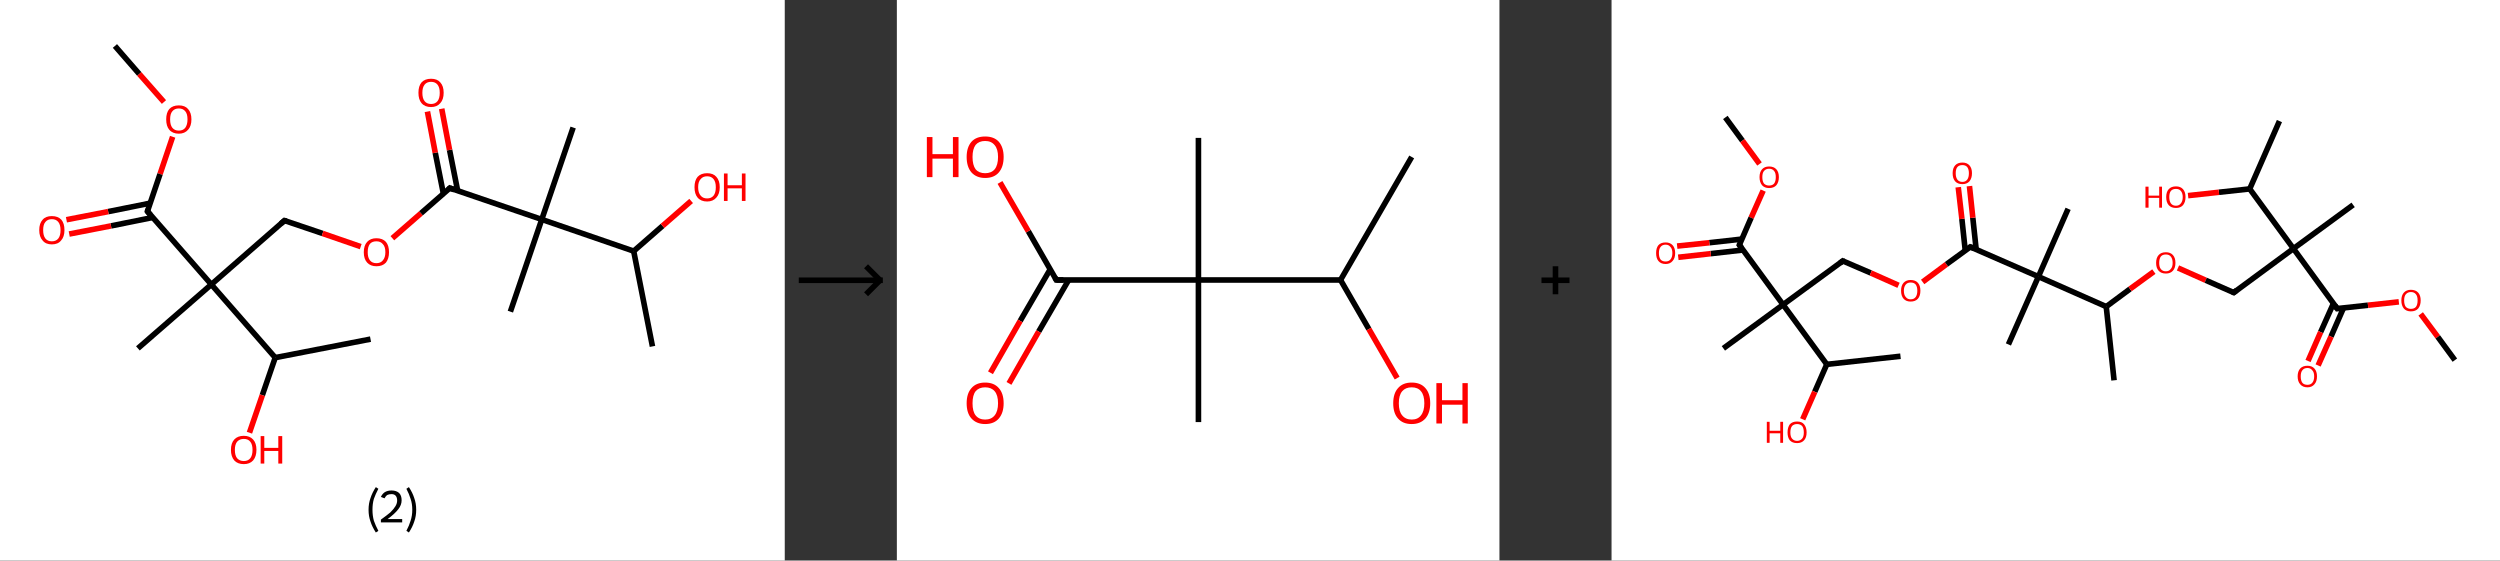 <?xml version='1.0' encoding='ASCII' standalone='yes'?>
<svg xmlns="http://www.w3.org/2000/svg" xmlns:xlink="http://www.w3.org/1999/xlink" version="1.1" width="892.0px" viewBox="0 0 892.0 200.0" height="200.0px">
  <rect x="0" y="0" width="892.0" height="200.0" fill="#333333" stroke="none"/>
  <g>
    <g transform="translate(0, 0) scale(1 1) "><!-- END OF HEADER -->
<rect style="opacity:1.0;fill:#FFFFFF;stroke:none" width="280.0" height="200.0" x="0.0" y="0.0"> </rect>
<path class="bond-0 atom-0 atom-1" d="M 41.0,16.4 L 49.7,26.4" style="fill:none;fill-rule:evenodd;stroke:#000000;stroke-width:2.0px;stroke-linecap:butt;stroke-linejoin:miter;stroke-opacity:1"/>
<path class="bond-0 atom-0 atom-1" d="M 49.7,26.4 L 58.5,36.4" style="fill:none;fill-rule:evenodd;stroke:#FF0000;stroke-width:2.0px;stroke-linecap:butt;stroke-linejoin:miter;stroke-opacity:1"/>
<path class="bond-1 atom-1 atom-2" d="M 61.6,48.8 L 57.1,62.1" style="fill:none;fill-rule:evenodd;stroke:#FF0000;stroke-width:2.0px;stroke-linecap:butt;stroke-linejoin:miter;stroke-opacity:1"/>
<path class="bond-1 atom-1 atom-2" d="M 57.1,62.1 L 52.6,75.4" style="fill:none;fill-rule:evenodd;stroke:#000000;stroke-width:2.0px;stroke-linecap:butt;stroke-linejoin:miter;stroke-opacity:1"/>
<path class="bond-2 atom-2 atom-3" d="M 53.5,72.5 L 38.6,75.5" style="fill:none;fill-rule:evenodd;stroke:#000000;stroke-width:2.0px;stroke-linecap:butt;stroke-linejoin:miter;stroke-opacity:1"/>
<path class="bond-2 atom-2 atom-3" d="M 38.6,75.5 L 23.7,78.4" style="fill:none;fill-rule:evenodd;stroke:#FF0000;stroke-width:2.0px;stroke-linecap:butt;stroke-linejoin:miter;stroke-opacity:1"/>
<path class="bond-2 atom-2 atom-3" d="M 54.5,77.6 L 39.6,80.6" style="fill:none;fill-rule:evenodd;stroke:#000000;stroke-width:2.0px;stroke-linecap:butt;stroke-linejoin:miter;stroke-opacity:1"/>
<path class="bond-2 atom-2 atom-3" d="M 39.6,80.6 L 24.7,83.5" style="fill:none;fill-rule:evenodd;stroke:#FF0000;stroke-width:2.0px;stroke-linecap:butt;stroke-linejoin:miter;stroke-opacity:1"/>
<path class="bond-3 atom-2 atom-4" d="M 52.6,75.4 L 75.4,101.5" style="fill:none;fill-rule:evenodd;stroke:#000000;stroke-width:2.0px;stroke-linecap:butt;stroke-linejoin:miter;stroke-opacity:1"/>
<path class="bond-4 atom-4 atom-5" d="M 75.4,101.5 L 49.2,124.3" style="fill:none;fill-rule:evenodd;stroke:#000000;stroke-width:2.0px;stroke-linecap:butt;stroke-linejoin:miter;stroke-opacity:1"/>
<path class="bond-5 atom-4 atom-6" d="M 75.4,101.5 L 101.5,78.7" style="fill:none;fill-rule:evenodd;stroke:#000000;stroke-width:2.0px;stroke-linecap:butt;stroke-linejoin:miter;stroke-opacity:1"/>
<path class="bond-6 atom-6 atom-7" d="M 101.5,78.7 L 115.1,83.3" style="fill:none;fill-rule:evenodd;stroke:#000000;stroke-width:2.0px;stroke-linecap:butt;stroke-linejoin:miter;stroke-opacity:1"/>
<path class="bond-6 atom-6 atom-7" d="M 115.1,83.3 L 128.7,88.0" style="fill:none;fill-rule:evenodd;stroke:#FF0000;stroke-width:2.0px;stroke-linecap:butt;stroke-linejoin:miter;stroke-opacity:1"/>
<path class="bond-7 atom-7 atom-8" d="M 140.0,85.0 L 150.2,76.1" style="fill:none;fill-rule:evenodd;stroke:#FF0000;stroke-width:2.0px;stroke-linecap:butt;stroke-linejoin:miter;stroke-opacity:1"/>
<path class="bond-7 atom-7 atom-8" d="M 150.2,76.1 L 160.5,67.1" style="fill:none;fill-rule:evenodd;stroke:#000000;stroke-width:2.0px;stroke-linecap:butt;stroke-linejoin:miter;stroke-opacity:1"/>
<path class="bond-8 atom-8 atom-9" d="M 163.3,68.1 L 160.4,53.5" style="fill:none;fill-rule:evenodd;stroke:#000000;stroke-width:2.0px;stroke-linecap:butt;stroke-linejoin:miter;stroke-opacity:1"/>
<path class="bond-8 atom-8 atom-9" d="M 160.4,53.5 L 157.6,38.8" style="fill:none;fill-rule:evenodd;stroke:#FF0000;stroke-width:2.0px;stroke-linecap:butt;stroke-linejoin:miter;stroke-opacity:1"/>
<path class="bond-8 atom-8 atom-9" d="M 158.2,69.1 L 155.3,54.5" style="fill:none;fill-rule:evenodd;stroke:#000000;stroke-width:2.0px;stroke-linecap:butt;stroke-linejoin:miter;stroke-opacity:1"/>
<path class="bond-8 atom-8 atom-9" d="M 155.3,54.5 L 152.5,39.8" style="fill:none;fill-rule:evenodd;stroke:#FF0000;stroke-width:2.0px;stroke-linecap:butt;stroke-linejoin:miter;stroke-opacity:1"/>
<path class="bond-9 atom-8 atom-10" d="M 160.5,67.1 L 193.3,78.3" style="fill:none;fill-rule:evenodd;stroke:#000000;stroke-width:2.0px;stroke-linecap:butt;stroke-linejoin:miter;stroke-opacity:1"/>
<path class="bond-10 atom-10 atom-11" d="M 193.3,78.3 L 204.5,45.5" style="fill:none;fill-rule:evenodd;stroke:#000000;stroke-width:2.0px;stroke-linecap:butt;stroke-linejoin:miter;stroke-opacity:1"/>
<path class="bond-11 atom-10 atom-12" d="M 193.3,78.3 L 182.1,111.2" style="fill:none;fill-rule:evenodd;stroke:#000000;stroke-width:2.0px;stroke-linecap:butt;stroke-linejoin:miter;stroke-opacity:1"/>
<path class="bond-12 atom-10 atom-13" d="M 193.3,78.3 L 226.1,89.6" style="fill:none;fill-rule:evenodd;stroke:#000000;stroke-width:2.0px;stroke-linecap:butt;stroke-linejoin:miter;stroke-opacity:1"/>
<path class="bond-13 atom-13 atom-14" d="M 226.1,89.6 L 232.8,123.6" style="fill:none;fill-rule:evenodd;stroke:#000000;stroke-width:2.0px;stroke-linecap:butt;stroke-linejoin:miter;stroke-opacity:1"/>
<path class="bond-14 atom-13 atom-15" d="M 226.1,89.6 L 236.4,80.6" style="fill:none;fill-rule:evenodd;stroke:#000000;stroke-width:2.0px;stroke-linecap:butt;stroke-linejoin:miter;stroke-opacity:1"/>
<path class="bond-14 atom-13 atom-15" d="M 236.4,80.6 L 246.6,71.7" style="fill:none;fill-rule:evenodd;stroke:#FF0000;stroke-width:2.0px;stroke-linecap:butt;stroke-linejoin:miter;stroke-opacity:1"/>
<path class="bond-15 atom-4 atom-16" d="M 75.4,101.5 L 98.2,127.6" style="fill:none;fill-rule:evenodd;stroke:#000000;stroke-width:2.0px;stroke-linecap:butt;stroke-linejoin:miter;stroke-opacity:1"/>
<path class="bond-16 atom-16 atom-17" d="M 98.2,127.6 L 132.2,121.0" style="fill:none;fill-rule:evenodd;stroke:#000000;stroke-width:2.0px;stroke-linecap:butt;stroke-linejoin:miter;stroke-opacity:1"/>
<path class="bond-17 atom-16 atom-18" d="M 98.2,127.6 L 93.6,141.0" style="fill:none;fill-rule:evenodd;stroke:#000000;stroke-width:2.0px;stroke-linecap:butt;stroke-linejoin:miter;stroke-opacity:1"/>
<path class="bond-17 atom-16 atom-18" d="M 93.6,141.0 L 89.0,154.4" style="fill:none;fill-rule:evenodd;stroke:#FF0000;stroke-width:2.0px;stroke-linecap:butt;stroke-linejoin:miter;stroke-opacity:1"/>
<path d="M 52.8,74.7 L 52.6,75.4 L 53.7,76.7" style="fill:none;stroke:#000000;stroke-width:2.0px;stroke-linecap:butt;stroke-linejoin:miter;stroke-opacity:1;"/>
<path d="M 100.2,79.8 L 101.5,78.7 L 102.2,78.9" style="fill:none;stroke:#000000;stroke-width:2.0px;stroke-linecap:butt;stroke-linejoin:miter;stroke-opacity:1;"/>
<path d="M 160.0,67.6 L 160.5,67.1 L 162.1,67.7" style="fill:none;stroke:#000000;stroke-width:2.0px;stroke-linecap:butt;stroke-linejoin:miter;stroke-opacity:1;"/>
<path class="atom-1" d="M 59.3 42.6 Q 59.3 40.2, 60.4 38.9 Q 61.6 37.6, 63.8 37.6 Q 66.0 37.6, 67.1 38.9 Q 68.3 40.2, 68.3 42.6 Q 68.3 45.0, 67.1 46.3 Q 65.9 47.7, 63.8 47.7 Q 61.6 47.7, 60.4 46.3 Q 59.3 45.0, 59.3 42.6 M 63.8 46.6 Q 65.3 46.6, 66.1 45.6 Q 66.9 44.5, 66.9 42.6 Q 66.9 40.6, 66.1 39.7 Q 65.3 38.7, 63.8 38.7 Q 62.3 38.7, 61.5 39.7 Q 60.7 40.6, 60.7 42.6 Q 60.7 44.6, 61.5 45.6 Q 62.3 46.6, 63.8 46.6 " fill="#FF0000"/>
<path class="atom-3" d="M 14.0 82.1 Q 14.0 79.7, 15.2 78.4 Q 16.3 77.1, 18.5 77.1 Q 20.7 77.1, 21.9 78.4 Q 23.0 79.7, 23.0 82.1 Q 23.0 84.5, 21.8 85.8 Q 20.7 87.2, 18.5 87.2 Q 16.3 87.2, 15.2 85.8 Q 14.0 84.5, 14.0 82.1 M 18.5 86.1 Q 20.0 86.1, 20.8 85.1 Q 21.6 84.1, 21.6 82.1 Q 21.6 80.2, 20.8 79.2 Q 20.0 78.2, 18.5 78.2 Q 17.0 78.2, 16.2 79.2 Q 15.4 80.1, 15.4 82.1 Q 15.4 84.1, 16.2 85.1 Q 17.0 86.1, 18.5 86.1 " fill="#FF0000"/>
<path class="atom-7" d="M 129.8 90.0 Q 129.8 87.6, 131.0 86.3 Q 132.2 85.0, 134.3 85.0 Q 136.5 85.0, 137.7 86.3 Q 138.8 87.6, 138.8 90.0 Q 138.8 92.3, 137.7 93.7 Q 136.5 95.0, 134.3 95.0 Q 132.2 95.0, 131.0 93.7 Q 129.8 92.4, 129.8 90.0 M 134.3 93.9 Q 135.8 93.9, 136.6 92.9 Q 137.5 91.9, 137.5 90.0 Q 137.5 88.0, 136.6 87.1 Q 135.8 86.1, 134.3 86.1 Q 132.8 86.1, 132.0 87.0 Q 131.2 88.0, 131.2 90.0 Q 131.2 91.9, 132.0 92.9 Q 132.8 93.9, 134.3 93.9 " fill="#FF0000"/>
<path class="atom-9" d="M 149.3 33.1 Q 149.3 30.7, 150.4 29.4 Q 151.6 28.1, 153.8 28.1 Q 156.0 28.1, 157.1 29.4 Q 158.3 30.7, 158.3 33.1 Q 158.3 35.5, 157.1 36.8 Q 155.9 38.2, 153.8 38.2 Q 151.6 38.2, 150.4 36.8 Q 149.3 35.5, 149.3 33.1 M 153.8 37.1 Q 155.3 37.1, 156.1 36.1 Q 156.9 35.1, 156.9 33.1 Q 156.9 31.2, 156.1 30.2 Q 155.3 29.2, 153.8 29.2 Q 152.3 29.2, 151.5 30.2 Q 150.7 31.2, 150.7 33.1 Q 150.7 35.1, 151.5 36.1 Q 152.3 37.1, 153.8 37.1 " fill="#FF0000"/>
<path class="atom-15" d="M 247.8 66.8 Q 247.8 64.4, 248.9 63.1 Q 250.1 61.8, 252.3 61.8 Q 254.5 61.8, 255.6 63.1 Q 256.8 64.4, 256.8 66.8 Q 256.8 69.2, 255.6 70.5 Q 254.4 71.9, 252.3 71.9 Q 250.1 71.9, 248.9 70.5 Q 247.8 69.2, 247.8 66.8 M 252.3 70.8 Q 253.8 70.8, 254.6 69.8 Q 255.4 68.8, 255.4 66.8 Q 255.4 64.9, 254.6 63.9 Q 253.8 62.9, 252.3 62.9 Q 250.8 62.9, 250.0 63.9 Q 249.1 64.8, 249.1 66.8 Q 249.1 68.8, 250.0 69.8 Q 250.8 70.8, 252.3 70.8 " fill="#FF0000"/>
<path class="atom-15" d="M 258.3 61.9 L 259.6 61.9 L 259.6 66.1 L 264.7 66.1 L 264.7 61.9 L 266.0 61.9 L 266.0 71.7 L 264.7 71.7 L 264.7 67.2 L 259.6 67.2 L 259.6 71.7 L 258.3 71.7 L 258.3 61.9 " fill="#FF0000"/>
<path class="atom-18" d="M 82.4 160.5 Q 82.4 158.1, 83.6 156.8 Q 84.8 155.5, 87.0 155.5 Q 89.1 155.5, 90.3 156.8 Q 91.5 158.1, 91.5 160.5 Q 91.5 162.9, 90.3 164.3 Q 89.1 165.6, 87.0 165.6 Q 84.8 165.6, 83.6 164.3 Q 82.4 162.9, 82.4 160.5 M 87.0 164.5 Q 88.5 164.5, 89.3 163.5 Q 90.1 162.5, 90.1 160.5 Q 90.1 158.6, 89.3 157.6 Q 88.5 156.6, 87.0 156.6 Q 85.5 156.6, 84.6 157.6 Q 83.8 158.6, 83.8 160.5 Q 83.8 162.5, 84.6 163.5 Q 85.5 164.5, 87.0 164.5 " fill="#FF0000"/>
<path class="atom-18" d="M 93.0 155.6 L 94.3 155.6 L 94.3 159.8 L 99.3 159.8 L 99.3 155.6 L 100.7 155.6 L 100.7 165.4 L 99.3 165.4 L 99.3 160.9 L 94.3 160.9 L 94.3 165.4 L 93.0 165.4 L 93.0 155.6 " fill="#FF0000"/>
<path class="legend" d="M 131.5 181.9 Q 131.5 179.6, 132.2 177.7 Q 132.8 175.8, 134.1 173.8 L 135.0 174.4 Q 134.0 176.3, 133.4 178.0 Q 132.9 179.7, 132.9 181.9 Q 132.9 184.0, 133.4 185.8 Q 134.0 187.5, 135.0 189.4 L 134.1 190.0 Q 132.8 188.0, 132.2 186.1 Q 131.5 184.2, 131.5 181.9 " fill="#000000"/>
<path class="legend" d="M 135.9 177.3 Q 136.4 176.2, 137.3 175.6 Q 138.3 175.0, 139.7 175.0 Q 141.4 175.0, 142.4 175.9 Q 143.3 176.8, 143.3 178.5 Q 143.3 180.2, 142.1 181.7 Q 140.9 183.3, 138.3 185.2 L 143.5 185.2 L 143.5 186.4 L 135.9 186.4 L 135.9 185.4 Q 138.0 183.9, 139.3 182.8 Q 140.5 181.6, 141.1 180.6 Q 141.7 179.6, 141.7 178.6 Q 141.7 177.5, 141.2 176.9 Q 140.7 176.3, 139.7 176.3 Q 138.8 176.3, 138.2 176.6 Q 137.6 177.0, 137.2 177.8 L 135.9 177.3 " fill="#000000"/>
<path class="legend" d="M 148.5 181.9 Q 148.5 184.2, 147.8 186.1 Q 147.2 188.0, 145.9 190.0 L 145.0 189.4 Q 146.0 187.5, 146.5 185.8 Q 147.1 184.0, 147.1 181.9 Q 147.1 179.7, 146.5 178.0 Q 146.0 176.3, 145.0 174.4 L 145.9 173.8 Q 147.2 175.8, 147.8 177.7 Q 148.5 179.6, 148.5 181.9 " fill="#000000"/>
</g>
    <g transform="translate(280.0, 0) scale(1 1) "><line x1="5" y1="100" x2="35" y2="100" style="stroke:rgb(0,0,0);stroke-width:2"/>
  <line x1="34" y1="100" x2="29" y2="95" style="stroke:rgb(0,0,0);stroke-width:2"/>
  <line x1="34" y1="100" x2="29" y2="105" style="stroke:rgb(0,0,0);stroke-width:2"/>
</g>
    <g transform="translate(320.0, 0) scale(1 1) "><!-- END OF HEADER -->
<rect style="opacity:1.0;fill:#FFFFFF;stroke:none" width="215.0" height="200.0" x="0.0" y="0.0"> </rect>
<path class="bond-0 atom-0 atom-1" d="M 183.7,56.0 L 158.3,99.9" style="fill:none;fill-rule:evenodd;stroke:#000000;stroke-width:2.0px;stroke-linecap:butt;stroke-linejoin:miter;stroke-opacity:1"/>
<path class="bond-1 atom-1 atom-2" d="M 158.3,99.9 L 168.4,117.4" style="fill:none;fill-rule:evenodd;stroke:#000000;stroke-width:2.0px;stroke-linecap:butt;stroke-linejoin:miter;stroke-opacity:1"/>
<path class="bond-1 atom-1 atom-2" d="M 168.4,117.4 L 178.5,134.9" style="fill:none;fill-rule:evenodd;stroke:#FF0000;stroke-width:2.0px;stroke-linecap:butt;stroke-linejoin:miter;stroke-opacity:1"/>
<path class="bond-2 atom-1 atom-3" d="M 158.3,99.9 L 107.6,99.9" style="fill:none;fill-rule:evenodd;stroke:#000000;stroke-width:2.0px;stroke-linecap:butt;stroke-linejoin:miter;stroke-opacity:1"/>
<path class="bond-3 atom-3 atom-4" d="M 107.6,99.9 L 107.6,49.2" style="fill:none;fill-rule:evenodd;stroke:#000000;stroke-width:2.0px;stroke-linecap:butt;stroke-linejoin:miter;stroke-opacity:1"/>
<path class="bond-4 atom-3 atom-5" d="M 107.6,99.9 L 107.6,150.6" style="fill:none;fill-rule:evenodd;stroke:#000000;stroke-width:2.0px;stroke-linecap:butt;stroke-linejoin:miter;stroke-opacity:1"/>
<path class="bond-5 atom-3 atom-6" d="M 107.6,99.9 L 56.9,99.9" style="fill:none;fill-rule:evenodd;stroke:#000000;stroke-width:2.0px;stroke-linecap:butt;stroke-linejoin:miter;stroke-opacity:1"/>
<path class="bond-6 atom-6 atom-7" d="M 54.7,96.1 L 44.0,114.5" style="fill:none;fill-rule:evenodd;stroke:#000000;stroke-width:2.0px;stroke-linecap:butt;stroke-linejoin:miter;stroke-opacity:1"/>
<path class="bond-6 atom-6 atom-7" d="M 44.0,114.5 L 33.4,133.0" style="fill:none;fill-rule:evenodd;stroke:#FF0000;stroke-width:2.0px;stroke-linecap:butt;stroke-linejoin:miter;stroke-opacity:1"/>
<path class="bond-6 atom-6 atom-7" d="M 61.3,99.9 L 50.6,118.3" style="fill:none;fill-rule:evenodd;stroke:#000000;stroke-width:2.0px;stroke-linecap:butt;stroke-linejoin:miter;stroke-opacity:1"/>
<path class="bond-6 atom-6 atom-7" d="M 50.6,118.3 L 40.0,136.8" style="fill:none;fill-rule:evenodd;stroke:#FF0000;stroke-width:2.0px;stroke-linecap:butt;stroke-linejoin:miter;stroke-opacity:1"/>
<path class="bond-7 atom-6 atom-8" d="M 56.9,99.9 L 46.9,82.5" style="fill:none;fill-rule:evenodd;stroke:#000000;stroke-width:2.0px;stroke-linecap:butt;stroke-linejoin:miter;stroke-opacity:1"/>
<path class="bond-7 atom-6 atom-8" d="M 46.9,82.5 L 36.8,65.1" style="fill:none;fill-rule:evenodd;stroke:#FF0000;stroke-width:2.0px;stroke-linecap:butt;stroke-linejoin:miter;stroke-opacity:1"/>
<path d="M 59.4,99.9 L 56.9,99.9 L 56.4,99.0" style="fill:none;stroke:#000000;stroke-width:2.0px;stroke-linecap:butt;stroke-linejoin:miter;stroke-opacity:1;"/>
<path class="atom-2" d="M 177.1 143.9 Q 177.1 140.4, 178.8 138.5 Q 180.5 136.5, 183.7 136.5 Q 186.9 136.5, 188.6 138.5 Q 190.3 140.4, 190.3 143.9 Q 190.3 147.3, 188.6 149.3 Q 186.8 151.3, 183.7 151.3 Q 180.5 151.3, 178.8 149.3 Q 177.1 147.4, 177.1 143.9 M 183.7 149.7 Q 185.9 149.7, 187.0 148.2 Q 188.2 146.7, 188.2 143.9 Q 188.2 141.0, 187.0 139.6 Q 185.9 138.2, 183.7 138.2 Q 181.5 138.2, 180.3 139.6 Q 179.1 141.0, 179.1 143.9 Q 179.1 146.8, 180.3 148.2 Q 181.5 149.7, 183.7 149.7 " fill="#FF0000"/>
<path class="atom-2" d="M 192.5 136.7 L 194.5 136.7 L 194.5 142.8 L 201.8 142.8 L 201.8 136.7 L 203.7 136.7 L 203.7 151.1 L 201.8 151.1 L 201.8 144.4 L 194.5 144.4 L 194.5 151.1 L 192.5 151.1 L 192.5 136.7 " fill="#FF0000"/>
<path class="atom-7" d="M 24.9 143.9 Q 24.9 140.4, 26.6 138.5 Q 28.3 136.5, 31.5 136.5 Q 34.7 136.5, 36.4 138.5 Q 38.1 140.4, 38.1 143.9 Q 38.1 147.3, 36.4 149.3 Q 34.7 151.3, 31.5 151.3 Q 28.4 151.3, 26.6 149.3 Q 24.9 147.4, 24.9 143.9 M 31.5 149.7 Q 33.7 149.7, 34.9 148.2 Q 36.1 146.7, 36.1 143.9 Q 36.1 141.0, 34.9 139.6 Q 33.7 138.2, 31.5 138.2 Q 29.3 138.2, 28.1 139.6 Q 27.0 141.0, 27.0 143.9 Q 27.0 146.8, 28.1 148.2 Q 29.3 149.7, 31.5 149.7 " fill="#FF0000"/>
<path class="atom-8" d="M 10.7 48.9 L 12.7 48.9 L 12.7 55.0 L 20.0 55.0 L 20.0 48.9 L 22.0 48.9 L 22.0 63.2 L 20.0 63.2 L 20.0 56.6 L 12.7 56.6 L 12.7 63.2 L 10.7 63.2 L 10.7 48.9 " fill="#FF0000"/>
<path class="atom-8" d="M 24.9 56.0 Q 24.9 52.6, 26.6 50.6 Q 28.3 48.7, 31.5 48.7 Q 34.7 48.7, 36.4 50.6 Q 38.1 52.6, 38.1 56.0 Q 38.1 59.5, 36.4 61.5 Q 34.7 63.5, 31.5 63.5 Q 28.4 63.5, 26.6 61.5 Q 24.9 59.5, 24.9 56.0 M 31.5 61.8 Q 33.7 61.8, 34.9 60.4 Q 36.1 58.9, 36.1 56.0 Q 36.1 53.2, 34.9 51.8 Q 33.7 50.3, 31.5 50.3 Q 29.3 50.3, 28.1 51.7 Q 27.0 53.2, 27.0 56.0 Q 27.0 58.9, 28.1 60.4 Q 29.3 61.8, 31.5 61.8 " fill="#FF0000"/>
</g>
    <g transform="translate(535.0, 0) scale(1 1) "><line x1="15" y1="100" x2="25" y2="100" style="stroke:rgb(0,0,0);stroke-width:2"/>
  <line x1="20" y1="95" x2="20" y2="105" style="stroke:rgb(0,0,0);stroke-width:2"/>
</g>
    <g transform="translate(575.0, 0) scale(1 1) "><!-- END OF HEADER -->
<rect style="opacity:1.0;fill:#FFFFFF;stroke:none" width="317.0" height="200.0" x="0.0" y="0.0"> </rect>
<path class="bond-0 atom-0 atom-1" d="M 40.6,41.9 L 46.7,50.2" style="fill:none;fill-rule:evenodd;stroke:#000000;stroke-width:2.0px;stroke-linecap:butt;stroke-linejoin:miter;stroke-opacity:1"/>
<path class="bond-0 atom-0 atom-1" d="M 46.7,50.2 L 52.8,58.5" style="fill:none;fill-rule:evenodd;stroke:#FF0000;stroke-width:2.0px;stroke-linecap:butt;stroke-linejoin:miter;stroke-opacity:1"/>
<path class="bond-1 atom-1 atom-2" d="M 54.1,68.0 L 49.8,77.7" style="fill:none;fill-rule:evenodd;stroke:#FF0000;stroke-width:2.0px;stroke-linecap:butt;stroke-linejoin:miter;stroke-opacity:1"/>
<path class="bond-1 atom-1 atom-2" d="M 49.8,77.7 L 45.6,87.4" style="fill:none;fill-rule:evenodd;stroke:#000000;stroke-width:2.0px;stroke-linecap:butt;stroke-linejoin:miter;stroke-opacity:1"/>
<path class="bond-2 atom-2 atom-3" d="M 46.5,85.3 L 34.9,86.6" style="fill:none;fill-rule:evenodd;stroke:#000000;stroke-width:2.0px;stroke-linecap:butt;stroke-linejoin:miter;stroke-opacity:1"/>
<path class="bond-2 atom-2 atom-3" d="M 34.9,86.6 L 23.4,87.8" style="fill:none;fill-rule:evenodd;stroke:#FF0000;stroke-width:2.0px;stroke-linecap:butt;stroke-linejoin:miter;stroke-opacity:1"/>
<path class="bond-2 atom-2 atom-3" d="M 46.9,89.2 L 35.4,90.5" style="fill:none;fill-rule:evenodd;stroke:#000000;stroke-width:2.0px;stroke-linecap:butt;stroke-linejoin:miter;stroke-opacity:1"/>
<path class="bond-2 atom-2 atom-3" d="M 35.4,90.5 L 23.8,91.8" style="fill:none;fill-rule:evenodd;stroke:#FF0000;stroke-width:2.0px;stroke-linecap:butt;stroke-linejoin:miter;stroke-opacity:1"/>
<path class="bond-3 atom-2 atom-4" d="M 45.6,87.4 L 61.2,108.7" style="fill:none;fill-rule:evenodd;stroke:#000000;stroke-width:2.0px;stroke-linecap:butt;stroke-linejoin:miter;stroke-opacity:1"/>
<path class="bond-4 atom-4 atom-5" d="M 61.2,108.7 L 39.9,124.3" style="fill:none;fill-rule:evenodd;stroke:#000000;stroke-width:2.0px;stroke-linecap:butt;stroke-linejoin:miter;stroke-opacity:1"/>
<path class="bond-5 atom-4 atom-6" d="M 61.2,108.7 L 82.5,93.1" style="fill:none;fill-rule:evenodd;stroke:#000000;stroke-width:2.0px;stroke-linecap:butt;stroke-linejoin:miter;stroke-opacity:1"/>
<path class="bond-6 atom-6 atom-7" d="M 82.5,93.1 L 92.5,97.4" style="fill:none;fill-rule:evenodd;stroke:#000000;stroke-width:2.0px;stroke-linecap:butt;stroke-linejoin:miter;stroke-opacity:1"/>
<path class="bond-6 atom-6 atom-7" d="M 92.5,97.4 L 102.4,101.8" style="fill:none;fill-rule:evenodd;stroke:#FF0000;stroke-width:2.0px;stroke-linecap:butt;stroke-linejoin:miter;stroke-opacity:1"/>
<path class="bond-7 atom-7 atom-8" d="M 111.0,100.6 L 119.5,94.3" style="fill:none;fill-rule:evenodd;stroke:#FF0000;stroke-width:2.0px;stroke-linecap:butt;stroke-linejoin:miter;stroke-opacity:1"/>
<path class="bond-7 atom-7 atom-8" d="M 119.5,94.3 L 128.0,88.1" style="fill:none;fill-rule:evenodd;stroke:#000000;stroke-width:2.0px;stroke-linecap:butt;stroke-linejoin:miter;stroke-opacity:1"/>
<path class="bond-8 atom-8 atom-9" d="M 130.1,89.0 L 128.9,77.7" style="fill:none;fill-rule:evenodd;stroke:#000000;stroke-width:2.0px;stroke-linecap:butt;stroke-linejoin:miter;stroke-opacity:1"/>
<path class="bond-8 atom-8 atom-9" d="M 128.9,77.7 L 127.7,66.4" style="fill:none;fill-rule:evenodd;stroke:#FF0000;stroke-width:2.0px;stroke-linecap:butt;stroke-linejoin:miter;stroke-opacity:1"/>
<path class="bond-8 atom-8 atom-9" d="M 126.2,89.4 L 125.0,78.1" style="fill:none;fill-rule:evenodd;stroke:#000000;stroke-width:2.0px;stroke-linecap:butt;stroke-linejoin:miter;stroke-opacity:1"/>
<path class="bond-8 atom-8 atom-9" d="M 125.0,78.1 L 123.7,66.8" style="fill:none;fill-rule:evenodd;stroke:#FF0000;stroke-width:2.0px;stroke-linecap:butt;stroke-linejoin:miter;stroke-opacity:1"/>
<path class="bond-9 atom-8 atom-10" d="M 128.0,88.1 L 152.3,98.7" style="fill:none;fill-rule:evenodd;stroke:#000000;stroke-width:2.0px;stroke-linecap:butt;stroke-linejoin:miter;stroke-opacity:1"/>
<path class="bond-10 atom-10 atom-11" d="M 152.3,98.7 L 162.9,74.5" style="fill:none;fill-rule:evenodd;stroke:#000000;stroke-width:2.0px;stroke-linecap:butt;stroke-linejoin:miter;stroke-opacity:1"/>
<path class="bond-11 atom-10 atom-12" d="M 152.3,98.7 L 141.6,122.9" style="fill:none;fill-rule:evenodd;stroke:#000000;stroke-width:2.0px;stroke-linecap:butt;stroke-linejoin:miter;stroke-opacity:1"/>
<path class="bond-12 atom-10 atom-13" d="M 152.3,98.7 L 176.5,109.4" style="fill:none;fill-rule:evenodd;stroke:#000000;stroke-width:2.0px;stroke-linecap:butt;stroke-linejoin:miter;stroke-opacity:1"/>
<path class="bond-13 atom-13 atom-14" d="M 176.5,109.4 L 179.3,135.7" style="fill:none;fill-rule:evenodd;stroke:#000000;stroke-width:2.0px;stroke-linecap:butt;stroke-linejoin:miter;stroke-opacity:1"/>
<path class="bond-14 atom-13 atom-15" d="M 176.5,109.4 L 185.0,103.1" style="fill:none;fill-rule:evenodd;stroke:#000000;stroke-width:2.0px;stroke-linecap:butt;stroke-linejoin:miter;stroke-opacity:1"/>
<path class="bond-14 atom-13 atom-15" d="M 185.0,103.1 L 193.5,96.9" style="fill:none;fill-rule:evenodd;stroke:#FF0000;stroke-width:2.0px;stroke-linecap:butt;stroke-linejoin:miter;stroke-opacity:1"/>
<path class="bond-15 atom-15 atom-16" d="M 202.1,95.6 L 212.0,100.0" style="fill:none;fill-rule:evenodd;stroke:#FF0000;stroke-width:2.0px;stroke-linecap:butt;stroke-linejoin:miter;stroke-opacity:1"/>
<path class="bond-15 atom-15 atom-16" d="M 212.0,100.0 L 222.0,104.4" style="fill:none;fill-rule:evenodd;stroke:#000000;stroke-width:2.0px;stroke-linecap:butt;stroke-linejoin:miter;stroke-opacity:1"/>
<path class="bond-16 atom-16 atom-17" d="M 222.0,104.4 L 243.3,88.7" style="fill:none;fill-rule:evenodd;stroke:#000000;stroke-width:2.0px;stroke-linecap:butt;stroke-linejoin:miter;stroke-opacity:1"/>
<path class="bond-17 atom-17 atom-18" d="M 243.3,88.7 L 264.6,73.1" style="fill:none;fill-rule:evenodd;stroke:#000000;stroke-width:2.0px;stroke-linecap:butt;stroke-linejoin:miter;stroke-opacity:1"/>
<path class="bond-18 atom-17 atom-19" d="M 243.3,88.7 L 258.9,110.1" style="fill:none;fill-rule:evenodd;stroke:#000000;stroke-width:2.0px;stroke-linecap:butt;stroke-linejoin:miter;stroke-opacity:1"/>
<path class="bond-19 atom-19 atom-20" d="M 257.6,108.2 L 253.0,118.5" style="fill:none;fill-rule:evenodd;stroke:#000000;stroke-width:2.0px;stroke-linecap:butt;stroke-linejoin:miter;stroke-opacity:1"/>
<path class="bond-19 atom-19 atom-20" d="M 253.0,118.5 L 248.5,128.8" style="fill:none;fill-rule:evenodd;stroke:#FF0000;stroke-width:2.0px;stroke-linecap:butt;stroke-linejoin:miter;stroke-opacity:1"/>
<path class="bond-19 atom-19 atom-20" d="M 261.2,109.8 L 256.7,120.1" style="fill:none;fill-rule:evenodd;stroke:#000000;stroke-width:2.0px;stroke-linecap:butt;stroke-linejoin:miter;stroke-opacity:1"/>
<path class="bond-19 atom-19 atom-20" d="M 256.7,120.1 L 252.1,130.4" style="fill:none;fill-rule:evenodd;stroke:#FF0000;stroke-width:2.0px;stroke-linecap:butt;stroke-linejoin:miter;stroke-opacity:1"/>
<path class="bond-20 atom-19 atom-21" d="M 258.9,110.1 L 269.9,108.9" style="fill:none;fill-rule:evenodd;stroke:#000000;stroke-width:2.0px;stroke-linecap:butt;stroke-linejoin:miter;stroke-opacity:1"/>
<path class="bond-20 atom-19 atom-21" d="M 269.9,108.9 L 280.9,107.7" style="fill:none;fill-rule:evenodd;stroke:#FF0000;stroke-width:2.0px;stroke-linecap:butt;stroke-linejoin:miter;stroke-opacity:1"/>
<path class="bond-21 atom-21 atom-22" d="M 288.7,112.0 L 294.8,120.2" style="fill:none;fill-rule:evenodd;stroke:#FF0000;stroke-width:2.0px;stroke-linecap:butt;stroke-linejoin:miter;stroke-opacity:1"/>
<path class="bond-21 atom-21 atom-22" d="M 294.8,120.2 L 300.9,128.5" style="fill:none;fill-rule:evenodd;stroke:#000000;stroke-width:2.0px;stroke-linecap:butt;stroke-linejoin:miter;stroke-opacity:1"/>
<path class="bond-22 atom-17 atom-23" d="M 243.3,88.7 L 227.7,67.4" style="fill:none;fill-rule:evenodd;stroke:#000000;stroke-width:2.0px;stroke-linecap:butt;stroke-linejoin:miter;stroke-opacity:1"/>
<path class="bond-23 atom-23 atom-24" d="M 227.7,67.4 L 238.3,43.2" style="fill:none;fill-rule:evenodd;stroke:#000000;stroke-width:2.0px;stroke-linecap:butt;stroke-linejoin:miter;stroke-opacity:1"/>
<path class="bond-24 atom-23 atom-25" d="M 227.7,67.4 L 216.7,68.6" style="fill:none;fill-rule:evenodd;stroke:#000000;stroke-width:2.0px;stroke-linecap:butt;stroke-linejoin:miter;stroke-opacity:1"/>
<path class="bond-24 atom-23 atom-25" d="M 216.7,68.6 L 205.7,69.8" style="fill:none;fill-rule:evenodd;stroke:#FF0000;stroke-width:2.0px;stroke-linecap:butt;stroke-linejoin:miter;stroke-opacity:1"/>
<path class="bond-25 atom-4 atom-26" d="M 61.2,108.7 L 76.8,130.0" style="fill:none;fill-rule:evenodd;stroke:#000000;stroke-width:2.0px;stroke-linecap:butt;stroke-linejoin:miter;stroke-opacity:1"/>
<path class="bond-26 atom-26 atom-27" d="M 76.8,130.0 L 103.1,127.1" style="fill:none;fill-rule:evenodd;stroke:#000000;stroke-width:2.0px;stroke-linecap:butt;stroke-linejoin:miter;stroke-opacity:1"/>
<path class="bond-27 atom-26 atom-28" d="M 76.8,130.0 L 72.5,139.8" style="fill:none;fill-rule:evenodd;stroke:#000000;stroke-width:2.0px;stroke-linecap:butt;stroke-linejoin:miter;stroke-opacity:1"/>
<path class="bond-27 atom-26 atom-28" d="M 72.5,139.8 L 68.2,149.6" style="fill:none;fill-rule:evenodd;stroke:#FF0000;stroke-width:2.0px;stroke-linecap:butt;stroke-linejoin:miter;stroke-opacity:1"/>
<path d="M 45.8,86.9 L 45.6,87.4 L 46.4,88.5" style="fill:none;stroke:#000000;stroke-width:2.0px;stroke-linecap:butt;stroke-linejoin:miter;stroke-opacity:1;"/>
<path d="M 81.5,93.9 L 82.5,93.1 L 83.0,93.3" style="fill:none;stroke:#000000;stroke-width:2.0px;stroke-linecap:butt;stroke-linejoin:miter;stroke-opacity:1;"/>
<path d="M 127.6,88.4 L 128.0,88.1 L 129.3,88.6" style="fill:none;stroke:#000000;stroke-width:2.0px;stroke-linecap:butt;stroke-linejoin:miter;stroke-opacity:1;"/>
<path d="M 221.5,104.2 L 222.0,104.4 L 223.0,103.6" style="fill:none;stroke:#000000;stroke-width:2.0px;stroke-linecap:butt;stroke-linejoin:miter;stroke-opacity:1;"/>
<path d="M 258.1,109.0 L 258.9,110.1 L 259.5,110.0" style="fill:none;stroke:#000000;stroke-width:2.0px;stroke-linecap:butt;stroke-linejoin:miter;stroke-opacity:1;"/>
<path class="atom-1" d="M 52.8 63.2 Q 52.8 61.4, 53.7 60.4 Q 54.6 59.4, 56.2 59.4 Q 57.9 59.4, 58.8 60.4 Q 59.7 61.4, 59.7 63.2 Q 59.7 65.0, 58.8 66.1 Q 57.9 67.1, 56.2 67.1 Q 54.6 67.1, 53.7 66.1 Q 52.8 65.0, 52.8 63.2 M 56.2 66.2 Q 57.4 66.2, 58.0 65.5 Q 58.6 64.7, 58.6 63.2 Q 58.6 61.7, 58.0 61.0 Q 57.4 60.2, 56.2 60.2 Q 55.1 60.2, 54.4 61.0 Q 53.8 61.7, 53.8 63.2 Q 53.8 64.7, 54.4 65.5 Q 55.1 66.2, 56.2 66.2 " fill="#FF0000"/>
<path class="atom-3" d="M 15.9 90.3 Q 15.9 88.5, 16.7 87.5 Q 17.6 86.5, 19.3 86.5 Q 20.9 86.5, 21.8 87.5 Q 22.7 88.5, 22.7 90.3 Q 22.7 92.1, 21.8 93.1 Q 20.9 94.2, 19.3 94.2 Q 17.6 94.2, 16.7 93.1 Q 15.9 92.1, 15.9 90.3 M 19.3 93.3 Q 20.4 93.3, 21.0 92.6 Q 21.7 91.8, 21.7 90.3 Q 21.7 88.8, 21.0 88.1 Q 20.4 87.3, 19.3 87.3 Q 18.1 87.3, 17.5 88.1 Q 16.9 88.8, 16.9 90.3 Q 16.9 91.8, 17.5 92.6 Q 18.1 93.3, 19.3 93.3 " fill="#FF0000"/>
<path class="atom-7" d="M 103.3 103.7 Q 103.3 101.9, 104.2 100.9 Q 105.1 99.9, 106.7 99.9 Q 108.4 99.9, 109.3 100.9 Q 110.2 101.9, 110.2 103.7 Q 110.2 105.6, 109.3 106.6 Q 108.4 107.6, 106.7 107.6 Q 105.1 107.6, 104.2 106.6 Q 103.3 105.6, 103.3 103.7 M 106.7 106.8 Q 107.9 106.8, 108.5 106.0 Q 109.1 105.2, 109.1 103.7 Q 109.1 102.3, 108.5 101.5 Q 107.9 100.8, 106.7 100.8 Q 105.6 100.8, 105.0 101.5 Q 104.3 102.3, 104.3 103.7 Q 104.3 105.3, 105.0 106.0 Q 105.6 106.8, 106.7 106.8 " fill="#FF0000"/>
<path class="atom-9" d="M 121.7 61.8 Q 121.7 60.0, 122.6 59.0 Q 123.5 58.0, 125.2 58.0 Q 126.8 58.0, 127.7 59.0 Q 128.6 60.0, 128.6 61.8 Q 128.6 63.6, 127.7 64.7 Q 126.8 65.7, 125.2 65.7 Q 123.5 65.7, 122.6 64.7 Q 121.7 63.7, 121.7 61.8 M 125.2 64.9 Q 126.3 64.9, 126.9 64.1 Q 127.5 63.3, 127.5 61.8 Q 127.5 60.4, 126.9 59.6 Q 126.3 58.9, 125.2 58.9 Q 124.0 58.9, 123.4 59.6 Q 122.8 60.3, 122.8 61.8 Q 122.8 63.3, 123.4 64.1 Q 124.0 64.9, 125.2 64.9 " fill="#FF0000"/>
<path class="atom-15" d="M 194.3 93.8 Q 194.3 92.0, 195.2 91.0 Q 196.1 90.0, 197.8 90.0 Q 199.4 90.0, 200.3 91.0 Q 201.2 92.0, 201.2 93.8 Q 201.2 95.6, 200.3 96.6 Q 199.4 97.6, 197.8 97.6 Q 196.1 97.6, 195.2 96.6 Q 194.3 95.6, 194.3 93.8 M 197.8 96.8 Q 198.9 96.8, 199.5 96.0 Q 200.2 95.3, 200.2 93.8 Q 200.2 92.3, 199.5 91.5 Q 198.9 90.8, 197.8 90.8 Q 196.6 90.8, 196.0 91.5 Q 195.4 92.3, 195.4 93.8 Q 195.4 95.3, 196.0 96.0 Q 196.6 96.8, 197.8 96.8 " fill="#FF0000"/>
<path class="atom-20" d="M 244.8 134.3 Q 244.8 132.5, 245.7 131.5 Q 246.6 130.5, 248.3 130.5 Q 249.9 130.5, 250.8 131.5 Q 251.7 132.5, 251.7 134.3 Q 251.7 136.1, 250.8 137.1 Q 249.9 138.2, 248.3 138.2 Q 246.6 138.2, 245.7 137.1 Q 244.8 136.1, 244.8 134.3 M 248.3 137.3 Q 249.4 137.3, 250.0 136.6 Q 250.7 135.8, 250.7 134.3 Q 250.7 132.8, 250.0 132.1 Q 249.4 131.3, 248.3 131.3 Q 247.1 131.3, 246.5 132.1 Q 245.9 132.8, 245.9 134.3 Q 245.9 135.8, 246.5 136.6 Q 247.1 137.3, 248.3 137.3 " fill="#FF0000"/>
<path class="atom-21" d="M 281.8 107.2 Q 281.8 105.4, 282.7 104.4 Q 283.6 103.4, 285.2 103.4 Q 286.9 103.4, 287.8 104.4 Q 288.7 105.4, 288.7 107.2 Q 288.7 109.0, 287.8 110.1 Q 286.9 111.1, 285.2 111.1 Q 283.6 111.1, 282.7 110.1 Q 281.8 109.0, 281.8 107.2 M 285.2 110.2 Q 286.4 110.2, 287.0 109.5 Q 287.6 108.7, 287.6 107.2 Q 287.6 105.7, 287.0 105.0 Q 286.4 104.2, 285.2 104.2 Q 284.1 104.2, 283.4 105.0 Q 282.8 105.7, 282.8 107.2 Q 282.8 108.7, 283.4 109.5 Q 284.1 110.2, 285.2 110.2 " fill="#FF0000"/>
<path class="atom-25" d="M 190.5 66.6 L 191.6 66.6 L 191.6 69.8 L 195.4 69.8 L 195.4 66.6 L 196.4 66.6 L 196.4 74.1 L 195.4 74.1 L 195.4 70.6 L 191.6 70.6 L 191.6 74.1 L 190.5 74.1 L 190.5 66.6 " fill="#FF0000"/>
<path class="atom-25" d="M 197.9 70.3 Q 197.9 68.5, 198.8 67.5 Q 199.7 66.5, 201.4 66.5 Q 203.0 66.5, 203.9 67.5 Q 204.8 68.5, 204.8 70.3 Q 204.8 72.1, 203.9 73.2 Q 203.0 74.2, 201.4 74.2 Q 199.7 74.2, 198.8 73.2 Q 197.9 72.2, 197.9 70.3 M 201.4 73.4 Q 202.5 73.4, 203.1 72.6 Q 203.8 71.8, 203.8 70.3 Q 203.8 68.9, 203.1 68.1 Q 202.5 67.4, 201.4 67.4 Q 200.2 67.4, 199.6 68.1 Q 199.0 68.8, 199.0 70.3 Q 199.0 71.8, 199.6 72.6 Q 200.2 73.4, 201.4 73.4 " fill="#FF0000"/>
<path class="atom-28" d="M 55.4 150.5 L 56.4 150.5 L 56.4 153.7 L 60.2 153.7 L 60.2 150.5 L 61.2 150.5 L 61.2 158.0 L 60.2 158.0 L 60.2 154.6 L 56.4 154.6 L 56.4 158.0 L 55.4 158.0 L 55.4 150.5 " fill="#FF0000"/>
<path class="atom-28" d="M 62.8 154.3 Q 62.8 152.5, 63.6 151.4 Q 64.5 150.4, 66.2 150.4 Q 67.9 150.4, 68.7 151.4 Q 69.6 152.5, 69.6 154.3 Q 69.6 156.1, 68.7 157.1 Q 67.8 158.1, 66.2 158.1 Q 64.5 158.1, 63.6 157.1 Q 62.8 156.1, 62.8 154.3 M 66.2 157.3 Q 67.3 157.3, 68.0 156.5 Q 68.6 155.8, 68.6 154.3 Q 68.6 152.8, 68.0 152.0 Q 67.3 151.3, 66.2 151.3 Q 65.1 151.3, 64.4 152.0 Q 63.8 152.8, 63.8 154.3 Q 63.8 155.8, 64.4 156.5 Q 65.1 157.3, 66.2 157.3 " fill="#FF0000"/>
</g>
  </g>
</svg>
